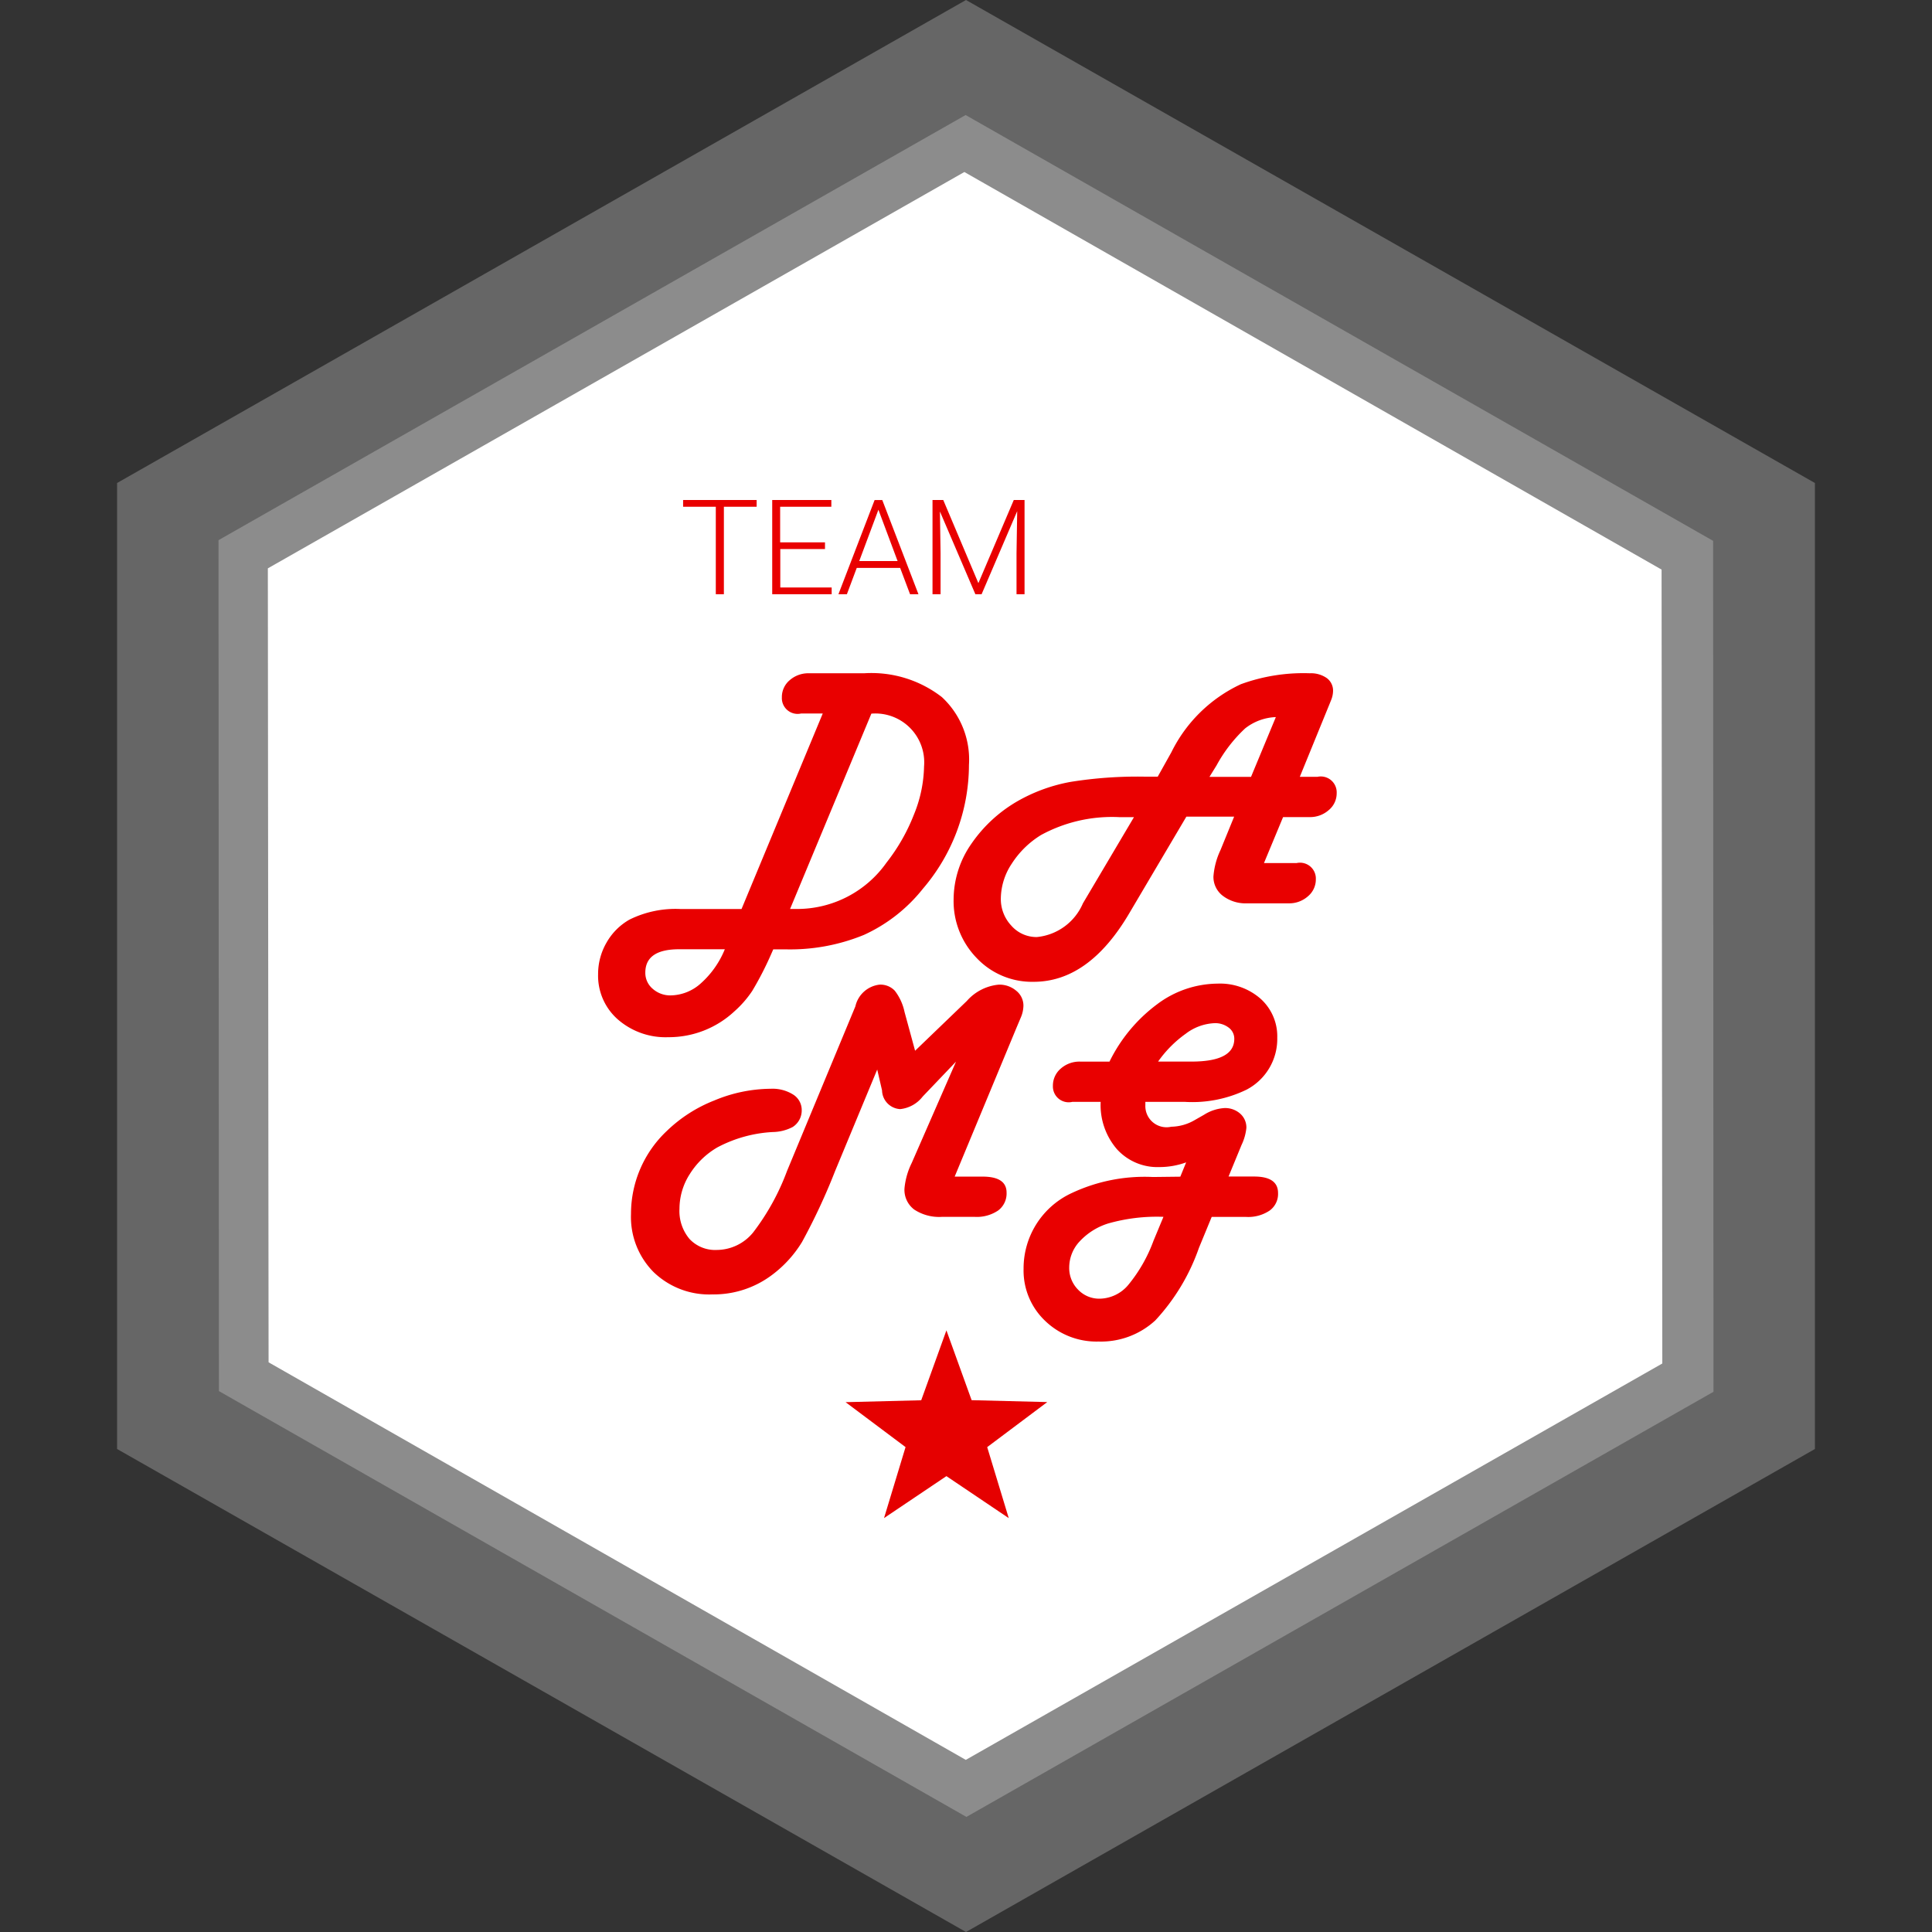<svg id="Damg_Logo_copy_4" data-name="Damg Logo copy 4" xmlns="http://www.w3.org/2000/svg" width="66" height="66" viewBox="0 0 66 66">
  <rect x="0" y="0" width="66" height="66" fill="#333333" stroke="none"/>
<defs>
    <style>
      .cls-1, .cls-2 {
        fill: #fff;
      }

      .cls-1, .cls-2, .cls-3, .cls-4 {
        fill-rule: evenodd;
      }

      .cls-1 {
        opacity: 0.25;
      }

      .cls-3 {
        fill: #e50000;
      }

      .cls-4 {
        fill: #e90000;
      }
    </style>
  </defs>
  <g id="HexagonBG">
    <path id="Polygon_1" data-name="Polygon 1" class="cls-1" d="M935.479,75.522l-0.014-29.069L960.987,31.93l25.535,14.546,0.013,29.069L961.014,90.068Z" transform="translate(-928 -28)"/>
    <path id="Polygon_1_copy_2" data-name="Polygon 1 copy 2" class="cls-1" d="M932,77.5l0-33L961,28l29,16.5,0,33L961,94Z" transform="translate(-928 -28)"/>
    <path id="Polygon_1_copy" data-name="Polygon 1 copy" class="cls-2" d="M937.175,74.538L937.15,47.416l23.794-13.54,23.818,13.582,0.025,27.121L960.993,88.12Z" transform="translate(-928 -28)"/>
  </g>
  <path id="Polygon_3_copy_7" data-name="Polygon 3 copy 7" class="cls-3" d="M960.331,73.447l0.861,2.385,2.584,0.065-2.052,1.539,0.736,2.425-2.129-1.434L958.2,79.86l0.735-2.425L956.886,75.9l2.584-.065Z" transform="translate(-928 -28)"/>
  <path id="Team" class="cls-4" d="M953.848,45.081h-2.512v0.23h1.117V48.3h0.276V45.311h1.119v-0.23Zm2.33,1.446h-1.527V45.311H956.4v-0.23h-2.02V48.3h2.031v-0.23h-1.755V46.756h1.527v-0.23Zm2.911,1.773h0.287l-1.236-3.218h-0.262L956.642,48.3h0.289l0.337-.9h1.482Zm-1.081-2.887,0.655,1.753h-1.31Zm1.848-.332V48.3h0.275v-1.41l-0.022-1.417L961.32,48.3h0.213l1.216-2.838L962.726,46.9v1.4H963V45.081h-0.368l-1.209,2.84-1.2-2.84h-0.365Z" transform="translate(-928 -28)"/>
  <path id="Da" class="cls-4" d="M953.332,59.053h-2.091a3.543,3.543,0,0,0-1.738.363,2.08,2.08,0,0,0-.783.785,2.137,2.137,0,0,0-.288,1.079,1.985,1.985,0,0,0,.674,1.545,2.479,2.479,0,0,0,1.723.607,3.286,3.286,0,0,0,2.256-.88,3.579,3.579,0,0,0,.612-0.7,11.062,11.062,0,0,0,.648-1.26l0.071-.161h0.412a6.638,6.638,0,0,0,2.689-.495,5.464,5.464,0,0,0,2.011-1.576,6.523,6.523,0,0,0,1.573-4.228,2.908,2.908,0,0,0-.925-2.318A3.925,3.925,0,0,0,957.52,51h-1.885a0.961,0.961,0,0,0-.657.236,0.749,0.749,0,0,0-.268.587,0.538,0.538,0,0,0,.654.552h0.742Zm4.435-6.674a1.669,1.669,0,0,1,1.8,1.806,4.546,4.546,0,0,1-.345,1.64,6.466,6.466,0,0,1-.939,1.645,3.737,3.737,0,0,1-3.057,1.582h-0.236Zm-5.819,9.208a1.57,1.57,0,0,1-1.031.417,0.9,0.9,0,0,1-.618-0.224,0.71,0.71,0,0,1-.254-0.552q0-.8,1.155-0.8h1.561A3.145,3.145,0,0,1,951.948,61.587Zm17.746-4.548a2.569,2.569,0,0,0-.241.9,0.81,0.81,0,0,0,.321.664,1.286,1.286,0,0,0,.827.256h1.42a0.96,0.96,0,0,0,.659-0.239,0.748,0.748,0,0,0,.271-0.584,0.541,0.541,0,0,0-.659-0.552h-1.113l0.653-1.571h0.9a0.961,0.961,0,0,0,.66-0.239,0.742,0.742,0,0,0,.271-0.578,0.543,0.543,0,0,0-.66-0.558h-0.6l1.013-2.48,0.053-.132a0.863,0.863,0,0,0,.07-0.311,0.53,0.53,0,0,0-.212-0.449A0.942,0.942,0,0,0,972.745,51a6.231,6.231,0,0,0-2.356.374,5,5,0,0,0-2.373,2.324l-0.466.834h-0.436a14.4,14.4,0,0,0-2.538.178,5.692,5.692,0,0,0-1.738.616,4.832,4.832,0,0,0-1.655,1.5,3.343,3.343,0,0,0-.606,1.884,2.79,2.79,0,0,0,.786,2.016,2.6,2.6,0,0,0,1.947.814q1.89,0,3.268-2.342l1.95-3.3h1.632Zm-0.377-2.5,0.242-.391a4.963,4.963,0,0,1,.975-1.263,1.8,1.8,0,0,1,1.051-.388l-0.848,2.042h-1.42Zm-4.323,4.321a1.912,1.912,0,0,1-1.573,1.151,1.143,1.143,0,0,1-.871-0.388,1.326,1.326,0,0,1-.36-0.935,2.189,2.189,0,0,1,.374-1.185,3.131,3.131,0,0,1,1-.978,5.066,5.066,0,0,1,2.674-.61h0.5Z" transform="translate(-928 -28)"/>
  <path id="mG" class="cls-4" d="M962.732,63.092l0.136-.322a1.074,1.074,0,0,0,.094-0.414,0.648,0.648,0,0,0-.244-0.509,0.888,0.888,0,0,0-.6-0.21,1.655,1.655,0,0,0-1.09.558l-1.767,1.7L958.9,62.569a1.782,1.782,0,0,0-.333-0.725,0.675,0.675,0,0,0-.521-0.207,0.957,0.957,0,0,0-.825.742L954.887,68a8.043,8.043,0,0,1-1.157,2.1,1.61,1.61,0,0,1-1.24.6,1.2,1.2,0,0,1-.937-0.377,1.479,1.479,0,0,1-.341-1.033,2.2,2.2,0,0,1,.35-1.179,2.727,2.727,0,0,1,.945-0.915,4.539,4.539,0,0,1,1.891-.524,1.512,1.512,0,0,0,.683-0.173,0.671,0.671,0,0,0,.307-0.57,0.624,0.624,0,0,0-.289-0.535,1.326,1.326,0,0,0-.772-0.2,5.066,5.066,0,0,0-1.926.4,4.921,4.921,0,0,0-1.631,1.05,3.887,3.887,0,0,0-1.214,2.825,2.673,2.673,0,0,0,.772,1.988,2.735,2.735,0,0,0,2.009.762,3.311,3.311,0,0,0,2.055-.679,4,4,0,0,0,1.007-1.113A21.052,21.052,0,0,0,956.53,68l1.437-3.463,0.165,0.713a0.656,0.656,0,0,0,.619.639,1.121,1.121,0,0,0,.771-0.431l1.137-1.191-1.514,3.463a2.468,2.468,0,0,0-.247.874,0.842,0.842,0,0,0,.333.716,1.548,1.548,0,0,0,.945.25H961.3a1.3,1.3,0,0,0,.8-0.219,0.723,0.723,0,0,0,.286-0.61q0-.546-0.819-0.546h-0.954Zm7.681,4.021a1.75,1.75,0,0,0,.165-0.581,0.628,0.628,0,0,0-.212-0.489,0.774,0.774,0,0,0-.536-0.19,1.476,1.476,0,0,0-.7.23l-0.312.178a1.65,1.65,0,0,1-.807.23,0.724,0.724,0,0,1-.884-0.736V65.641h1.343a4.244,4.244,0,0,0,2.109-.414,1.954,1.954,0,0,0,1.054-1.772,1.726,1.726,0,0,0-.568-1.335,2.1,2.1,0,0,0-1.47-.518,3.48,3.48,0,0,0-2.07.708,5.4,5.4,0,0,0-1.623,1.956H964.9a0.962,0.962,0,0,0-.663.239,0.761,0.761,0,0,0-.268.59,0.539,0.539,0,0,0,.66.547H965.6a2.311,2.311,0,0,0,.554,1.614,1.867,1.867,0,0,0,1.454.613,2.674,2.674,0,0,0,.913-0.161l-0.2.489-0.936.011a5.852,5.852,0,0,0-2.769.547,2.833,2.833,0,0,0-1.649,2.589,2.369,2.369,0,0,0,.733,1.775,2.525,2.525,0,0,0,1.829.71,2.738,2.738,0,0,0,1.938-.722,7.03,7.03,0,0,0,1.49-2.477l0.436-1.058h1.178a1.311,1.311,0,0,0,.8-0.216,0.7,0.7,0,0,0,.289-0.6q0-.564-0.819-0.564h-0.872Zm-3.01,3.279a5.161,5.161,0,0,1-.863,1.507,1.3,1.3,0,0,1-.969.466,1,1,0,0,1-.745-0.311,1.047,1.047,0,0,1-.3-0.759,1.306,1.306,0,0,1,.353-0.883,2.24,2.24,0,0,1,.966-0.613,6.064,6.064,0,0,1,1.9-.23Zm1.116-7.088a1.748,1.748,0,0,1,.969-0.351,0.758,0.758,0,0,1,.486.152,0.469,0.469,0,0,1,.191.383q0,0.777-1.46.777h-1.143A3.956,3.956,0,0,1,968.519,63.305Z" transform="translate(-928 -28)"/>
</svg>
